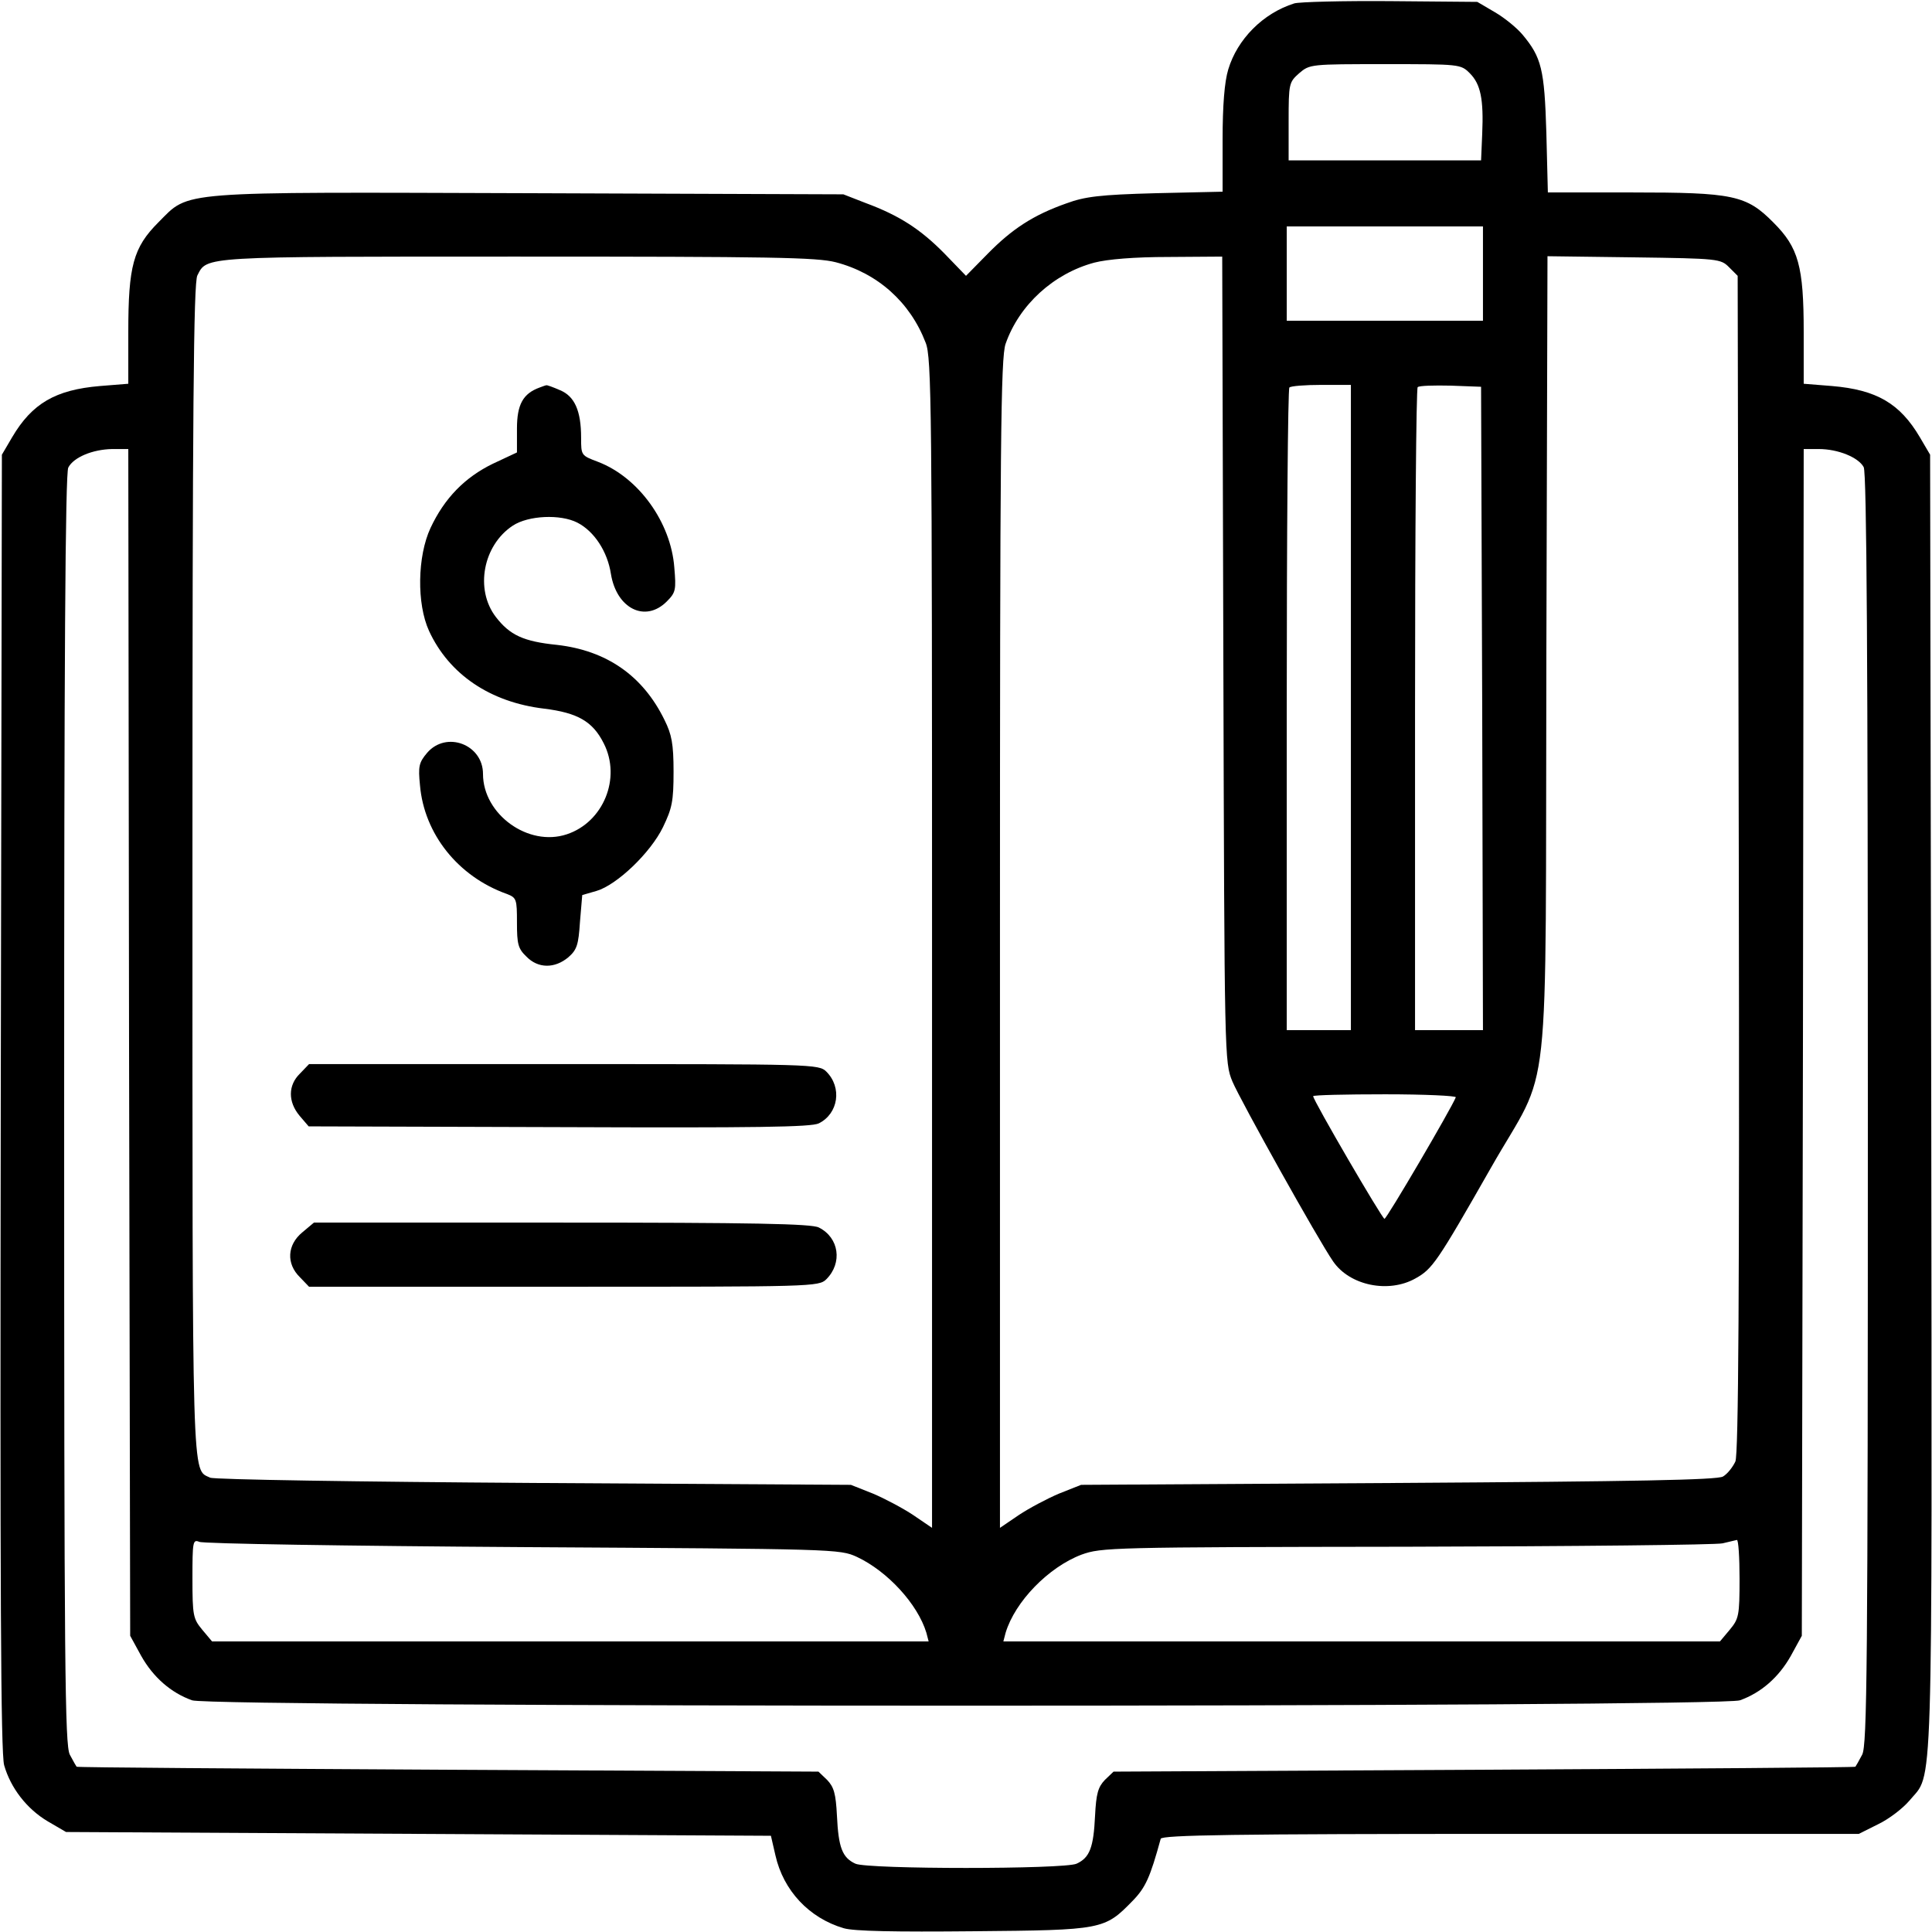 <svg xmlns="http://www.w3.org/2000/svg" width="682.667" height="682.667" version="1.0" viewBox="0 0 512 512"><path d="M343 .9c-8.3 2.6-15.1 9.5-17.5 17.5-1 3.3-1.5 9.5-1.5 18.7v13.7l-17.7.4c-14.9.4-18.8.9-23.7 2.7-8.8 3.1-14.4 6.8-20.8 13.3l-5.8 5.9-5.7-5.9c-6.4-6.5-12-10.1-20.9-13.4l-5.9-2.3-82.9-.3c-94.8-.3-90.2-.7-98.6 7.7-6.7 6.7-8 11.6-8 29.1v13.7l-7.5.6c-11.8 1-18 4.6-23.3 13.6l-2.7 4.6L.2 292c-.2 129.3 0 172.6.9 175.8 1.7 6 6 11.6 11.6 14.9l4.8 2.8 93.4.5 93.4.5 1.2 5.2c2.1 9.3 8.9 16.6 18.1 19.3 2.7.8 13.5 1 34.4.8 34.3-.3 34.7-.4 42.2-8.1 3.4-3.5 4.6-6.2 7.4-16.4.3-1 19.7-1.3 92.7-1.3h92.3l5.2-2.6c2.9-1.4 6.5-4.2 8.2-6.2 6.4-7.8 6 4.4 5.8-184.7l-.3-172-2.7-4.6c-5.3-9-11.5-12.6-23.3-13.6l-7.5-.6V88c0-17.5-1.4-22.4-8-29-7.2-7.3-10.7-8-37.6-8h-22.2l-.4-15.8c-.5-16.9-1.3-20-6.3-26-1.5-1.8-4.8-4.5-7.4-6L391.5.5l-23-.2c-12.6-.1-24.1.2-25.5.6m46.5 18.5c2.9 2.9 3.7 6.9 3.3 16.1l-.3 7h-51V32.2c0-10.1.1-10.4 2.8-12.8 2.8-2.4 3.1-2.4 22.8-2.4s20 0 22.4 2.4m3.5 53.1V85h-52V60h52zm-171.5-3c11.1 2.9 19.7 10.6 23.8 21.3 1.6 3.9 1.7 17.2 1.7 159.2v154.9l-5-3.4c-2.7-1.8-7.6-4.4-10.7-5.7l-5.8-2.3-84-.5c-46.2-.3-84.8-.9-85.8-1.4-4.9-2.4-4.7 4.5-4.7-161.3C51 108.1 51.3 75 52.3 73c2.6-5.1.7-5 84.7-5 67.8 0 79.4.2 84.5 1.5m102.7 105.2c.3 106.1.3 106.8 2.4 111.9 2.1 5 22.8 42.1 26.7 47.7 4.4 6.4 14.7 8.5 21.8 4.5 4.5-2.5 5.7-4.2 20-29.3 16.2-28.5 14.4-11.6 14.7-135.3l.3-106.3 22.9.3c22.4.3 23 .4 25.2 2.6l2.3 2.3.3 155.7c.2 115.6-.1 156.4-.9 158.5-.7 1.5-2.1 3.3-3.3 4-1.6.9-22.9 1.3-86.1 1.7l-84 .5-5.8 2.3c-3.1 1.3-8 3.9-10.7 5.7l-5 3.4V250.1c0-133.2.2-155.4 1.5-159 3.6-10.3 12.7-18.6 23.5-21.5 3.5-.9 10.6-1.5 19.7-1.5l14.2-.1zm33.8 12.8V273h-17v-84.8c0-46.7.3-85.2.7-85.5.3-.4 4.2-.7 8.5-.7h7.8zm34.8.2.2 85.3h-18v-84.8c0-46.7.3-85.2.7-85.6s4.3-.5 8.8-.4l8 .3zM34.2 276.2l.3 157.3 2.9 5.3c3.2 5.7 7.9 9.8 13.5 11.8 5.3 1.9 404.9 1.9 410.2 0 5.6-2 10.3-6.1 13.5-11.8l2.9-5.3.3-157.3.2-157.2h4c5.1 0 10.5 2.2 11.9 4.8.8 1.5 1.1 51.7 1.1 170.2 0 148.7-.2 168.4-1.5 171-.9 1.7-1.7 3.1-1.8 3.2-.1.2-44.4.5-98.4.8l-98.2.5-2.3 2.2c-1.8 1.9-2.3 3.6-2.6 9.5-.4 8.4-1.4 11.1-4.9 12.7-3.3 1.5-55.3 1.5-58.6 0-3.5-1.6-4.5-4.3-4.9-12.7-.3-5.9-.8-7.6-2.6-9.5l-2.3-2.2-98.2-.5c-54-.3-98.3-.6-98.4-.8-.1-.1-.9-1.5-1.8-3.2-1.3-2.6-1.5-22.3-1.5-171 0-118.4.3-168.7 1.1-170.1 1.4-2.7 6.4-4.8 11.6-4.9H34zm351.6 14.6c-1.2 3-18.3 32.2-18.9 32.2S348 291.6 348 290.5c0-.3 8.6-.5 19.1-.5s18.9.4 18.7.8M138.5 410c83.2.5 84 .5 88.6 2.6 8.1 3.8 16.1 12.5 18.4 20.1l.6 2.3H56.2l-2.6-3.1c-2.4-2.9-2.6-3.7-2.6-13.6 0-9.7.1-10.4 1.8-9.7.9.5 39.5 1.1 85.7 1.4m322.5 8.4c0 9.8-.2 10.6-2.6 13.5l-2.6 3.1H265.9l.6-2.3c2.5-8.3 11.4-17.4 20.1-20.7 5.3-1.9 7.6-2 86.2-2.1 44.4-.1 82.1-.5 83.7-.9 1.7-.4 3.3-.8 3.8-.9.4 0 .7 4.6.7 10.3"/><path d="M143 102.7c-4.4 1.6-6 4.5-6 10.9v6.3l-6.4 3c-7.4 3.6-12.8 9.1-16.5 17-3.5 7.5-3.7 20.1-.4 27.3 5.3 11.5 16.2 18.9 30.5 20.6 8.9 1.1 12.9 3.4 15.8 9.2 4.7 9.2-.1 20.9-9.8 24.1-10.2 3.4-22.2-5.3-22.2-16 0-7.8-9.7-11.5-14.8-5.6-2.2 2.6-2.4 3.6-1.9 8.6 1.1 12.9 10.1 24.2 23 28.8 2.6 1 2.7 1.4 2.7 7.6 0 5.7.3 6.9 2.5 9 3.1 3.2 7.5 3.2 11.1.2 2.3-2 2.7-3.3 3.1-9.4l.6-7.1 3.8-1.1c5.4-1.6 14.3-10.1 17.6-16.9 2.4-5 2.8-6.8 2.8-14.7 0-7.4-.5-9.9-2.4-13.7-5.7-11.7-15.3-18.4-28.5-19.9-8.9-.9-12.5-2.6-16.2-7.4-5.6-7.3-3.4-19 4.5-24.2 4.1-2.7 12.6-3.1 17.1-.8s8 7.7 8.9 13.6c1.5 9.2 9.1 13 14.8 7.3 2.4-2.4 2.5-3.1 2-9-.9-12-9.5-23.9-20.2-28-4.5-1.7-4.5-1.7-4.5-6.4 0-7.1-1.7-11-5.6-12.6-1.8-.8-3.5-1.4-3.6-1.3-.2 0-1 .3-1.8.6M79.5 284.5c-3.2 3.1-3.2 7.5-.1 11.2l2.4 2.8 66.4.2c52.2.2 66.8 0 68.8-1 5.2-2.6 6.2-9.5 2-13.7-2-2-3.6-2-69.5-2H81.9zM80.1 326.6c-4 3.3-4.3 8.3-.6 11.9l2.4 2.5h67.6c65.9 0 67.5 0 69.5-2 4.3-4.3 3.4-11-2-13.7-1.9-1-17.7-1.3-68.2-1.3H83.2z"/></svg>